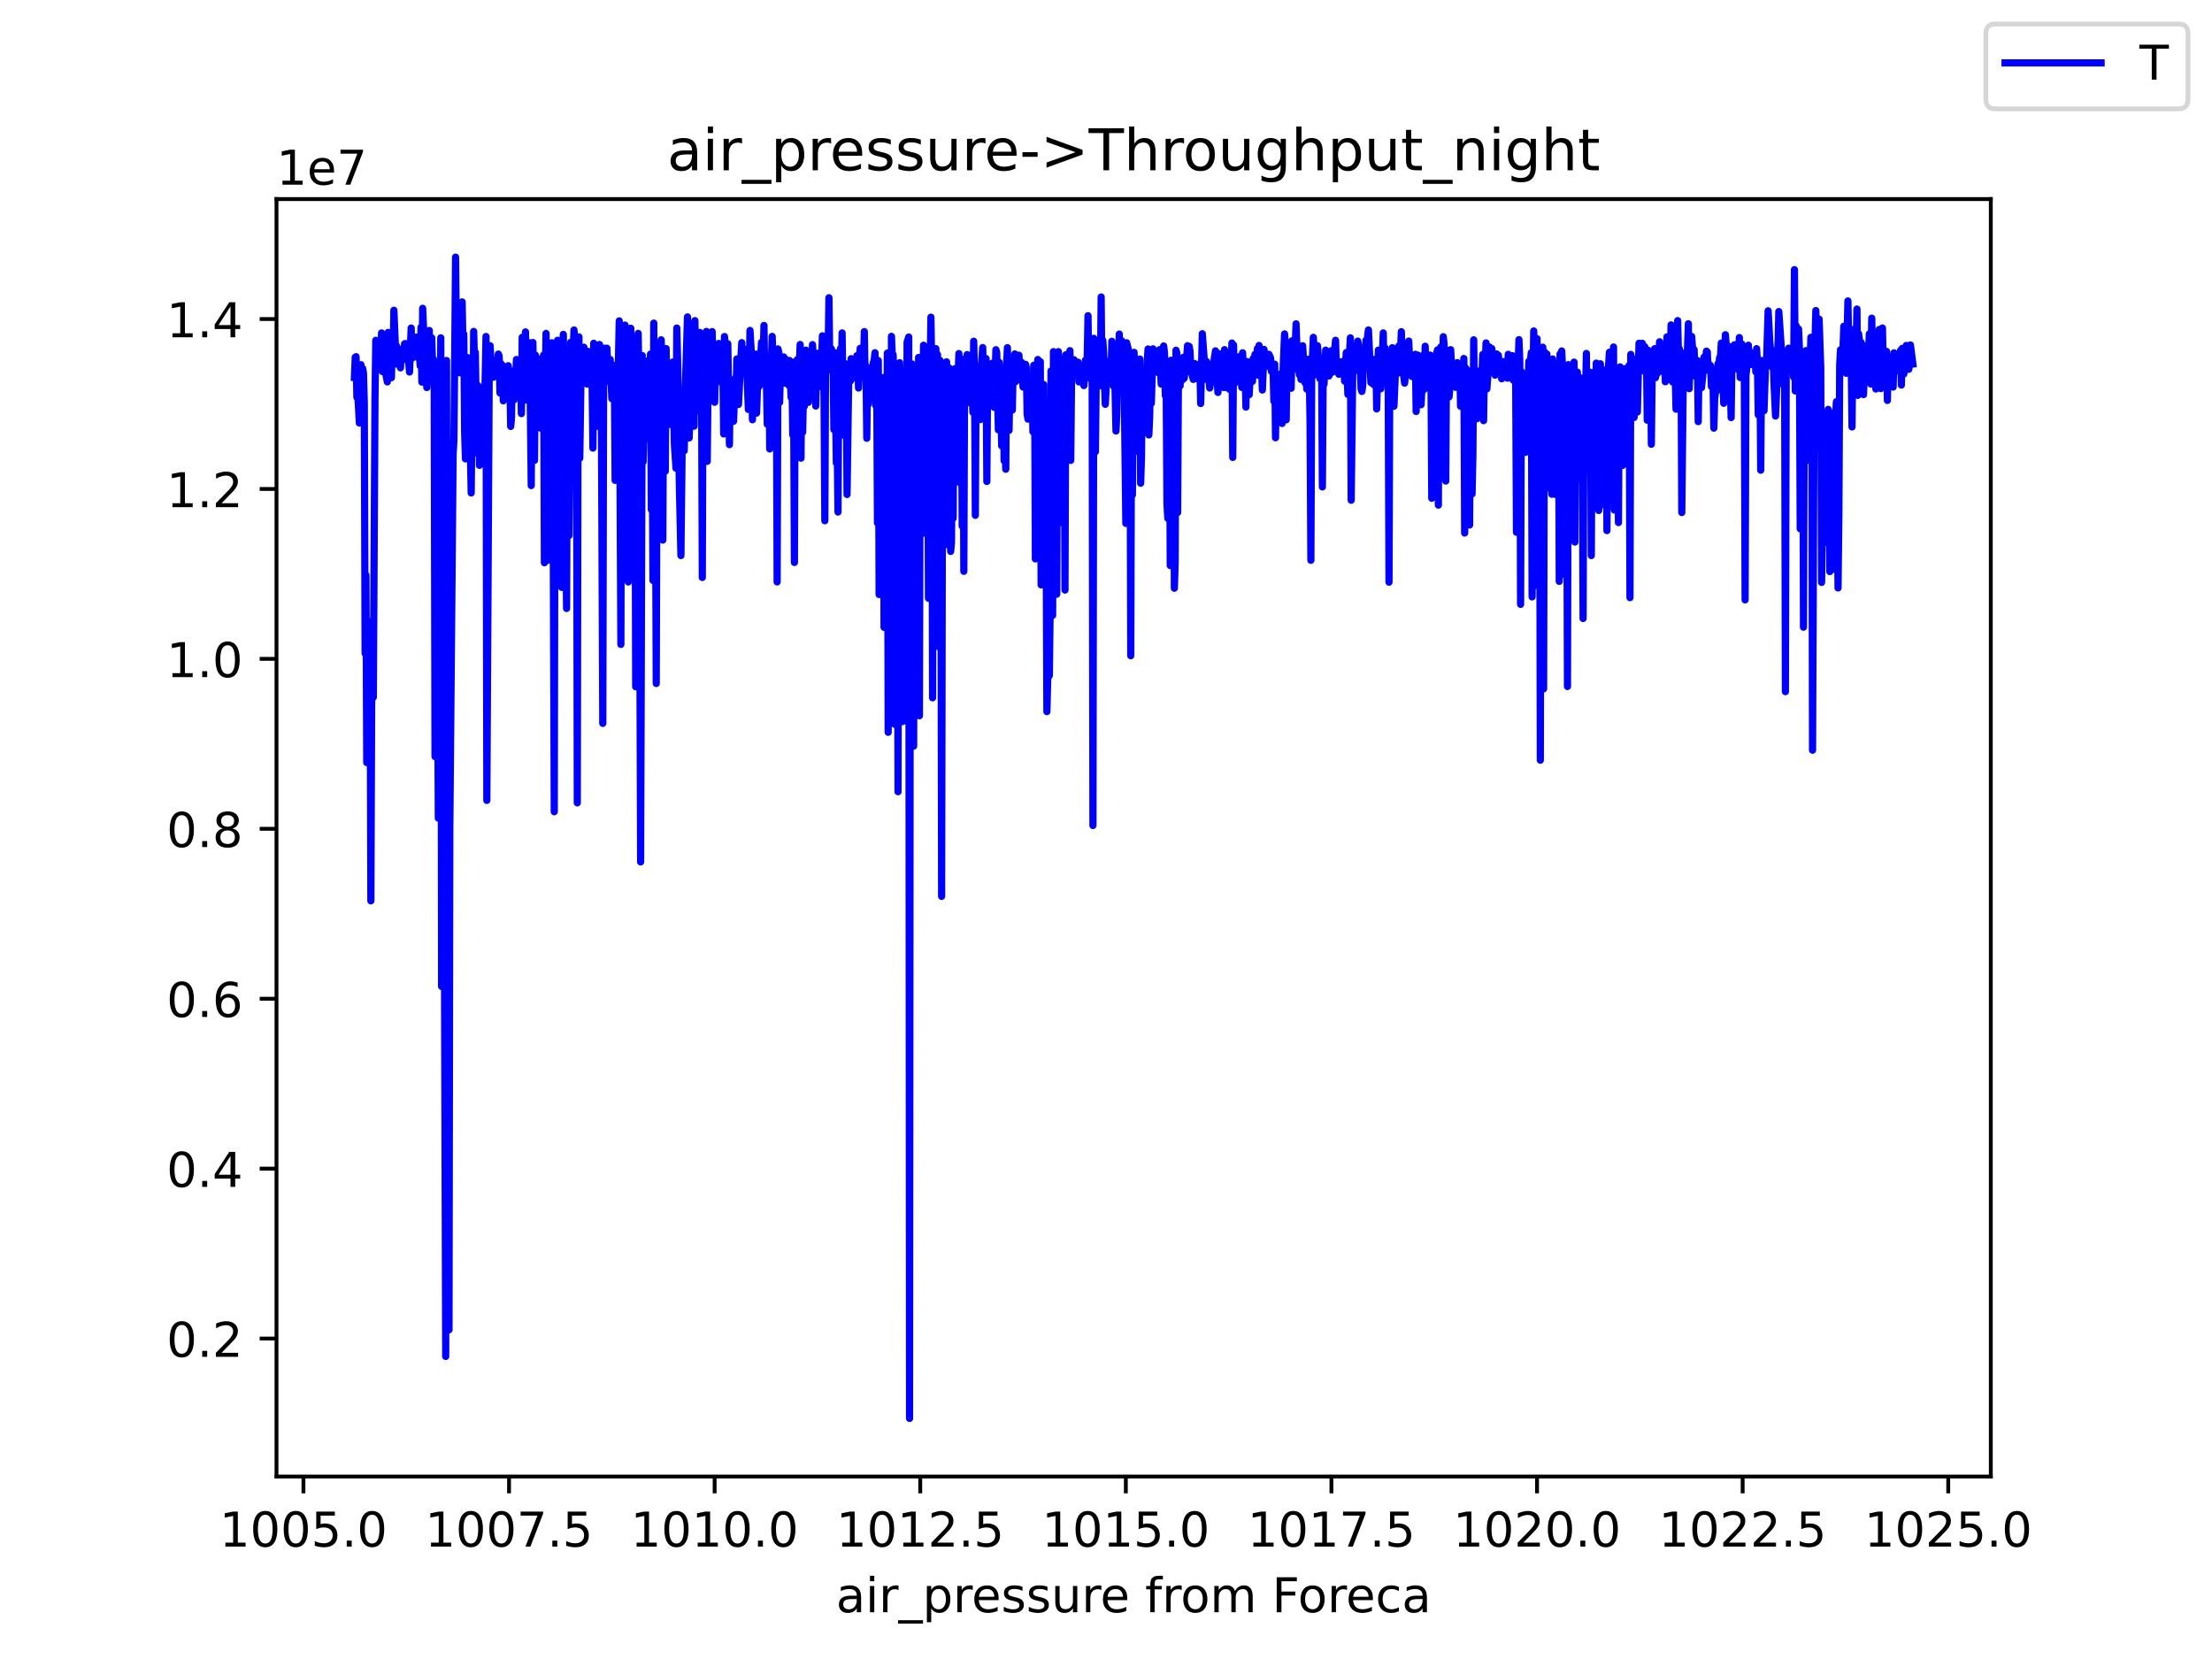 <?xml version="1.0" encoding="utf-8" standalone="no"?>
<!DOCTYPE svg PUBLIC "-//W3C//DTD SVG 1.1//EN"
  "http://www.w3.org/Graphics/SVG/1.1/DTD/svg11.dtd">
<!-- Created with matplotlib (https://matplotlib.org/) -->
<svg height="345.6pt" version="1.1" viewBox="0 0 460.8 345.6" width="460.8pt" xmlns="http://www.w3.org/2000/svg" xmlns:xlink="http://www.w3.org/1999/xlink">
 <defs>
  <style type="text/css">*{stroke-linecap:butt;stroke-linejoin:round;}</style>
 </defs>
 <g id="figure_1">
  <g id="patch_1">
   <path d="M 0 345.6 
L 460.8 345.6 
L 460.8 0 
L 0 0 
z
" style="fill:#ffffff;"/>
  </g>
  <g id="axes_1">
   <g id="patch_2">
    <path d="M 57.6 307.584 
L 414.72 307.584 
L 414.72 41.472 
L 57.6 41.472 
z
" style="fill:#ffffff;"/>
   </g>
   <g id="matplotlib.axis_1">
    <g id="xtick_1">
     <g id="line2d_1">
      <defs>
       <path d="M 0 0 
L 0 3.5 
" id="m214c1af14d" style="stroke:#000000;stroke-width:0.8;"/>
      </defs>
      <g>
       <use style="stroke:#000000;stroke-width:0.8;" x="63.211" xlink:href="#m214c1af14d" y="307.584"/>
      </g>
     </g>
     <g id="text_1">
      <!-- 1005.0 -->
      <g transform="translate(45.715 322.182)scale(0.1 -0.1)">
       <defs>
        <path d="M 12.406 8.297 
L 28.516 8.297 
L 28.516 63.922 
L 10.984 60.406 
L 10.984 69.391 
L 28.422 72.906 
L 38.281 72.906 
L 38.281 8.297 
L 54.391 8.297 
L 54.391 0 
L 12.406 0 
z
" id="DejaVuSans-49"/>
        <path d="M 31.781 66.406 
Q 24.172 66.406 20.328 58.906 
Q 16.5 51.422 16.5 36.375 
Q 16.5 21.391 20.328 13.891 
Q 24.172 6.391 31.781 6.391 
Q 39.453 6.391 43.281 13.891 
Q 47.125 21.391 47.125 36.375 
Q 47.125 51.422 43.281 58.906 
Q 39.453 66.406 31.781 66.406 
z
M 31.781 74.219 
Q 44.047 74.219 50.516 64.516 
Q 56.984 54.828 56.984 36.375 
Q 56.984 17.969 50.516 8.266 
Q 44.047 -1.422 31.781 -1.422 
Q 19.531 -1.422 13.062 8.266 
Q 6.594 17.969 6.594 36.375 
Q 6.594 54.828 13.062 64.516 
Q 19.531 74.219 31.781 74.219 
z
" id="DejaVuSans-48"/>
        <path d="M 10.797 72.906 
L 49.516 72.906 
L 49.516 64.594 
L 19.828 64.594 
L 19.828 46.734 
Q 21.969 47.469 24.109 47.828 
Q 26.266 48.188 28.422 48.188 
Q 40.625 48.188 47.75 41.5 
Q 54.891 34.812 54.891 23.391 
Q 54.891 11.625 47.562 5.094 
Q 40.234 -1.422 26.906 -1.422 
Q 22.312 -1.422 17.547 -0.641 
Q 12.797 0.141 7.719 1.703 
L 7.719 11.625 
Q 12.109 9.234 16.797 8.062 
Q 21.484 6.891 26.703 6.891 
Q 35.156 6.891 40.078 11.328 
Q 45.016 15.766 45.016 23.391 
Q 45.016 31 40.078 35.438 
Q 35.156 39.891 26.703 39.891 
Q 22.75 39.891 18.812 39.016 
Q 14.891 38.141 10.797 36.281 
z
" id="DejaVuSans-53"/>
        <path d="M 10.688 12.406 
L 21 12.406 
L 21 0 
L 10.688 0 
z
" id="DejaVuSans-46"/>
       </defs>
       <use xlink:href="#DejaVuSans-49"/>
       <use x="63.623" xlink:href="#DejaVuSans-48"/>
       <use x="127.246" xlink:href="#DejaVuSans-48"/>
       <use x="190.869" xlink:href="#DejaVuSans-53"/>
       <use x="254.492" xlink:href="#DejaVuSans-46"/>
       <use x="286.279" xlink:href="#DejaVuSans-48"/>
      </g>
     </g>
    </g>
    <g id="xtick_2">
     <g id="line2d_2">
      <g>
       <use style="stroke:#000000;stroke-width:0.8;" x="106.041" xlink:href="#m214c1af14d" y="307.584"/>
      </g>
     </g>
     <g id="text_2">
      <!-- 1007.5 -->
      <g transform="translate(88.546 322.182)scale(0.1 -0.1)">
       <defs>
        <path d="M 8.203 72.906 
L 55.078 72.906 
L 55.078 68.703 
L 28.609 0 
L 18.312 0 
L 43.219 64.594 
L 8.203 64.594 
z
" id="DejaVuSans-55"/>
       </defs>
       <use xlink:href="#DejaVuSans-49"/>
       <use x="63.623" xlink:href="#DejaVuSans-48"/>
       <use x="127.246" xlink:href="#DejaVuSans-48"/>
       <use x="190.869" xlink:href="#DejaVuSans-55"/>
       <use x="254.492" xlink:href="#DejaVuSans-46"/>
       <use x="286.279" xlink:href="#DejaVuSans-53"/>
      </g>
     </g>
    </g>
    <g id="xtick_3">
     <g id="line2d_3">
      <g>
       <use style="stroke:#000000;stroke-width:0.8;" x="148.872" xlink:href="#m214c1af14d" y="307.584"/>
      </g>
     </g>
     <g id="text_3">
      <!-- 1010.0 -->
      <g transform="translate(131.376 322.182)scale(0.1 -0.1)">
       <use xlink:href="#DejaVuSans-49"/>
       <use x="63.623" xlink:href="#DejaVuSans-48"/>
       <use x="127.246" xlink:href="#DejaVuSans-49"/>
       <use x="190.869" xlink:href="#DejaVuSans-48"/>
       <use x="254.492" xlink:href="#DejaVuSans-46"/>
       <use x="286.279" xlink:href="#DejaVuSans-48"/>
      </g>
     </g>
    </g>
    <g id="xtick_4">
     <g id="line2d_4">
      <g>
       <use style="stroke:#000000;stroke-width:0.8;" x="191.702" xlink:href="#m214c1af14d" y="307.584"/>
      </g>
     </g>
     <g id="text_4">
      <!-- 1012.5 -->
      <g transform="translate(174.207 322.182)scale(0.1 -0.1)">
       <defs>
        <path d="M 19.188 8.297 
L 53.609 8.297 
L 53.609 0 
L 7.328 0 
L 7.328 8.297 
Q 12.938 14.109 22.625 23.891 
Q 32.328 33.688 34.812 36.531 
Q 39.547 41.844 41.422 45.531 
Q 43.312 49.219 43.312 52.781 
Q 43.312 58.594 39.234 62.25 
Q 35.156 65.922 28.609 65.922 
Q 23.969 65.922 18.812 64.312 
Q 13.672 62.703 7.812 59.422 
L 7.812 69.391 
Q 13.766 71.781 18.938 73 
Q 24.125 74.219 28.422 74.219 
Q 39.75 74.219 46.484 68.547 
Q 53.219 62.891 53.219 53.422 
Q 53.219 48.922 51.531 44.891 
Q 49.859 40.875 45.406 35.406 
Q 44.188 33.984 37.641 27.219 
Q 31.109 20.453 19.188 8.297 
z
" id="DejaVuSans-50"/>
       </defs>
       <use xlink:href="#DejaVuSans-49"/>
       <use x="63.623" xlink:href="#DejaVuSans-48"/>
       <use x="127.246" xlink:href="#DejaVuSans-49"/>
       <use x="190.869" xlink:href="#DejaVuSans-50"/>
       <use x="254.492" xlink:href="#DejaVuSans-46"/>
       <use x="286.279" xlink:href="#DejaVuSans-53"/>
      </g>
     </g>
    </g>
    <g id="xtick_5">
     <g id="line2d_5">
      <g>
       <use style="stroke:#000000;stroke-width:0.8;" x="234.532" xlink:href="#m214c1af14d" y="307.584"/>
      </g>
     </g>
     <g id="text_5">
      <!-- 1015.0 -->
      <g transform="translate(217.037 322.182)scale(0.1 -0.1)">
       <use xlink:href="#DejaVuSans-49"/>
       <use x="63.623" xlink:href="#DejaVuSans-48"/>
       <use x="127.246" xlink:href="#DejaVuSans-49"/>
       <use x="190.869" xlink:href="#DejaVuSans-53"/>
       <use x="254.492" xlink:href="#DejaVuSans-46"/>
       <use x="286.279" xlink:href="#DejaVuSans-48"/>
      </g>
     </g>
    </g>
    <g id="xtick_6">
     <g id="line2d_6">
      <g>
       <use style="stroke:#000000;stroke-width:0.8;" x="277.363" xlink:href="#m214c1af14d" y="307.584"/>
      </g>
     </g>
     <g id="text_6">
      <!-- 1017.5 -->
      <g transform="translate(259.868 322.182)scale(0.1 -0.1)">
       <use xlink:href="#DejaVuSans-49"/>
       <use x="63.623" xlink:href="#DejaVuSans-48"/>
       <use x="127.246" xlink:href="#DejaVuSans-49"/>
       <use x="190.869" xlink:href="#DejaVuSans-55"/>
       <use x="254.492" xlink:href="#DejaVuSans-46"/>
       <use x="286.279" xlink:href="#DejaVuSans-53"/>
      </g>
     </g>
    </g>
    <g id="xtick_7">
     <g id="line2d_7">
      <g>
       <use style="stroke:#000000;stroke-width:0.8;" x="320.193" xlink:href="#m214c1af14d" y="307.584"/>
      </g>
     </g>
     <g id="text_7">
      <!-- 1020.0 -->
      <g transform="translate(302.698 322.182)scale(0.1 -0.1)">
       <use xlink:href="#DejaVuSans-49"/>
       <use x="63.623" xlink:href="#DejaVuSans-48"/>
       <use x="127.246" xlink:href="#DejaVuSans-50"/>
       <use x="190.869" xlink:href="#DejaVuSans-48"/>
       <use x="254.492" xlink:href="#DejaVuSans-46"/>
       <use x="286.279" xlink:href="#DejaVuSans-48"/>
      </g>
     </g>
    </g>
    <g id="xtick_8">
     <g id="line2d_8">
      <g>
       <use style="stroke:#000000;stroke-width:0.8;" x="363.024" xlink:href="#m214c1af14d" y="307.584"/>
      </g>
     </g>
     <g id="text_8">
      <!-- 1022.5 -->
      <g transform="translate(345.528 322.182)scale(0.1 -0.1)">
       <use xlink:href="#DejaVuSans-49"/>
       <use x="63.623" xlink:href="#DejaVuSans-48"/>
       <use x="127.246" xlink:href="#DejaVuSans-50"/>
       <use x="190.869" xlink:href="#DejaVuSans-50"/>
       <use x="254.492" xlink:href="#DejaVuSans-46"/>
       <use x="286.279" xlink:href="#DejaVuSans-53"/>
      </g>
     </g>
    </g>
    <g id="xtick_9">
     <g id="line2d_9">
      <g>
       <use style="stroke:#000000;stroke-width:0.8;" x="405.854" xlink:href="#m214c1af14d" y="307.584"/>
      </g>
     </g>
     <g id="text_9">
      <!-- 1025.0 -->
      <g transform="translate(388.359 322.182)scale(0.1 -0.1)">
       <use xlink:href="#DejaVuSans-49"/>
       <use x="63.623" xlink:href="#DejaVuSans-48"/>
       <use x="127.246" xlink:href="#DejaVuSans-50"/>
       <use x="190.869" xlink:href="#DejaVuSans-53"/>
       <use x="254.492" xlink:href="#DejaVuSans-46"/>
       <use x="286.279" xlink:href="#DejaVuSans-48"/>
      </g>
     </g>
    </g>
    <g id="text_10">
     <!-- air_pressure from Foreca -->
     <g transform="translate(174.162 335.861)scale(0.1 -0.1)">
      <defs>
       <path d="M 34.281 27.484 
Q 23.391 27.484 19.188 25 
Q 14.984 22.516 14.984 16.5 
Q 14.984 11.719 18.141 8.906 
Q 21.297 6.109 26.703 6.109 
Q 34.188 6.109 38.703 11.406 
Q 43.219 16.703 43.219 25.484 
L 43.219 27.484 
z
M 52.203 31.203 
L 52.203 0 
L 43.219 0 
L 43.219 8.297 
Q 40.141 3.328 35.547 0.953 
Q 30.953 -1.422 24.312 -1.422 
Q 15.922 -1.422 10.953 3.297 
Q 6 8.016 6 15.922 
Q 6 25.141 12.172 29.828 
Q 18.359 34.516 30.609 34.516 
L 43.219 34.516 
L 43.219 35.406 
Q 43.219 41.609 39.141 45 
Q 35.062 48.391 27.688 48.391 
Q 23 48.391 18.547 47.266 
Q 14.109 46.141 10.016 43.891 
L 10.016 52.203 
Q 14.938 54.109 19.578 55.047 
Q 24.219 56 28.609 56 
Q 40.484 56 46.344 49.844 
Q 52.203 43.703 52.203 31.203 
z
" id="DejaVuSans-97"/>
       <path d="M 9.422 54.688 
L 18.406 54.688 
L 18.406 0 
L 9.422 0 
z
M 9.422 75.984 
L 18.406 75.984 
L 18.406 64.594 
L 9.422 64.594 
z
" id="DejaVuSans-105"/>
       <path d="M 41.109 46.297 
Q 39.594 47.172 37.812 47.578 
Q 36.031 48 33.891 48 
Q 26.266 48 22.188 43.047 
Q 18.109 38.094 18.109 28.812 
L 18.109 0 
L 9.078 0 
L 9.078 54.688 
L 18.109 54.688 
L 18.109 46.188 
Q 20.953 51.172 25.484 53.578 
Q 30.031 56 36.531 56 
Q 37.453 56 38.578 55.875 
Q 39.703 55.766 41.062 55.516 
z
" id="DejaVuSans-114"/>
       <path d="M 50.984 -16.609 
L 50.984 -23.578 
L -0.984 -23.578 
L -0.984 -16.609 
z
" id="DejaVuSans-95"/>
       <path d="M 18.109 8.203 
L 18.109 -20.797 
L 9.078 -20.797 
L 9.078 54.688 
L 18.109 54.688 
L 18.109 46.391 
Q 20.953 51.266 25.266 53.625 
Q 29.594 56 35.594 56 
Q 45.562 56 51.781 48.094 
Q 58.016 40.188 58.016 27.297 
Q 58.016 14.406 51.781 6.484 
Q 45.562 -1.422 35.594 -1.422 
Q 29.594 -1.422 25.266 0.953 
Q 20.953 3.328 18.109 8.203 
z
M 48.688 27.297 
Q 48.688 37.203 44.609 42.844 
Q 40.531 48.484 33.406 48.484 
Q 26.266 48.484 22.188 42.844 
Q 18.109 37.203 18.109 27.297 
Q 18.109 17.391 22.188 11.75 
Q 26.266 6.109 33.406 6.109 
Q 40.531 6.109 44.609 11.75 
Q 48.688 17.391 48.688 27.297 
z
" id="DejaVuSans-112"/>
       <path d="M 56.203 29.594 
L 56.203 25.203 
L 14.891 25.203 
Q 15.484 15.922 20.484 11.062 
Q 25.484 6.203 34.422 6.203 
Q 39.594 6.203 44.453 7.469 
Q 49.312 8.734 54.109 11.281 
L 54.109 2.781 
Q 49.266 0.734 44.188 -0.344 
Q 39.109 -1.422 33.891 -1.422 
Q 20.797 -1.422 13.156 6.188 
Q 5.516 13.812 5.516 26.812 
Q 5.516 40.234 12.766 48.109 
Q 20.016 56 32.328 56 
Q 43.359 56 49.781 48.891 
Q 56.203 41.797 56.203 29.594 
z
M 47.219 32.234 
Q 47.125 39.594 43.094 43.984 
Q 39.062 48.391 32.422 48.391 
Q 24.906 48.391 20.391 44.141 
Q 15.875 39.891 15.188 32.172 
z
" id="DejaVuSans-101"/>
       <path d="M 44.281 53.078 
L 44.281 44.578 
Q 40.484 46.531 36.375 47.5 
Q 32.281 48.484 27.875 48.484 
Q 21.188 48.484 17.844 46.438 
Q 14.5 44.391 14.5 40.281 
Q 14.5 37.156 16.891 35.375 
Q 19.281 33.594 26.516 31.984 
L 29.594 31.297 
Q 39.156 29.25 43.188 25.516 
Q 47.219 21.781 47.219 15.094 
Q 47.219 7.469 41.188 3.016 
Q 35.156 -1.422 24.609 -1.422 
Q 20.219 -1.422 15.453 -0.562 
Q 10.688 0.297 5.422 2 
L 5.422 11.281 
Q 10.406 8.688 15.234 7.391 
Q 20.062 6.109 24.812 6.109 
Q 31.156 6.109 34.562 8.281 
Q 37.984 10.453 37.984 14.406 
Q 37.984 18.062 35.516 20.016 
Q 33.062 21.969 24.703 23.781 
L 21.578 24.516 
Q 13.234 26.266 9.516 29.906 
Q 5.812 33.547 5.812 39.891 
Q 5.812 47.609 11.281 51.797 
Q 16.75 56 26.812 56 
Q 31.781 56 36.172 55.266 
Q 40.578 54.547 44.281 53.078 
z
" id="DejaVuSans-115"/>
       <path d="M 8.5 21.578 
L 8.5 54.688 
L 17.484 54.688 
L 17.484 21.922 
Q 17.484 14.156 20.5 10.266 
Q 23.531 6.391 29.594 6.391 
Q 36.859 6.391 41.078 11.031 
Q 45.312 15.672 45.312 23.688 
L 45.312 54.688 
L 54.297 54.688 
L 54.297 0 
L 45.312 0 
L 45.312 8.406 
Q 42.047 3.422 37.719 1 
Q 33.406 -1.422 27.688 -1.422 
Q 18.266 -1.422 13.375 4.438 
Q 8.5 10.297 8.5 21.578 
z
M 31.109 56 
z
" id="DejaVuSans-117"/>
       <path id="DejaVuSans-32"/>
       <path d="M 37.109 75.984 
L 37.109 68.5 
L 28.516 68.5 
Q 23.688 68.5 21.797 66.547 
Q 19.922 64.594 19.922 59.516 
L 19.922 54.688 
L 34.719 54.688 
L 34.719 47.703 
L 19.922 47.703 
L 19.922 0 
L 10.891 0 
L 10.891 47.703 
L 2.297 47.703 
L 2.297 54.688 
L 10.891 54.688 
L 10.891 58.5 
Q 10.891 67.625 15.141 71.797 
Q 19.391 75.984 28.609 75.984 
z
" id="DejaVuSans-102"/>
       <path d="M 30.609 48.391 
Q 23.391 48.391 19.188 42.75 
Q 14.984 37.109 14.984 27.297 
Q 14.984 17.484 19.156 11.844 
Q 23.344 6.203 30.609 6.203 
Q 37.797 6.203 41.984 11.859 
Q 46.188 17.531 46.188 27.297 
Q 46.188 37.016 41.984 42.703 
Q 37.797 48.391 30.609 48.391 
z
M 30.609 56 
Q 42.328 56 49.016 48.375 
Q 55.719 40.766 55.719 27.297 
Q 55.719 13.875 49.016 6.219 
Q 42.328 -1.422 30.609 -1.422 
Q 18.844 -1.422 12.172 6.219 
Q 5.516 13.875 5.516 27.297 
Q 5.516 40.766 12.172 48.375 
Q 18.844 56 30.609 56 
z
" id="DejaVuSans-111"/>
       <path d="M 52 44.188 
Q 55.375 50.25 60.062 53.125 
Q 64.75 56 71.094 56 
Q 79.641 56 84.281 50.016 
Q 88.922 44.047 88.922 33.016 
L 88.922 0 
L 79.891 0 
L 79.891 32.719 
Q 79.891 40.578 77.094 44.375 
Q 74.312 48.188 68.609 48.188 
Q 61.625 48.188 57.562 43.547 
Q 53.516 38.922 53.516 30.906 
L 53.516 0 
L 44.484 0 
L 44.484 32.719 
Q 44.484 40.625 41.703 44.406 
Q 38.922 48.188 33.109 48.188 
Q 26.219 48.188 22.156 43.531 
Q 18.109 38.875 18.109 30.906 
L 18.109 0 
L 9.078 0 
L 9.078 54.688 
L 18.109 54.688 
L 18.109 46.188 
Q 21.188 51.219 25.484 53.609 
Q 29.781 56 35.688 56 
Q 41.656 56 45.828 52.969 
Q 50 49.953 52 44.188 
z
" id="DejaVuSans-109"/>
       <path d="M 9.812 72.906 
L 51.703 72.906 
L 51.703 64.594 
L 19.672 64.594 
L 19.672 43.109 
L 48.578 43.109 
L 48.578 34.812 
L 19.672 34.812 
L 19.672 0 
L 9.812 0 
z
" id="DejaVuSans-70"/>
       <path d="M 48.781 52.594 
L 48.781 44.188 
Q 44.969 46.297 41.141 47.344 
Q 37.312 48.391 33.406 48.391 
Q 24.656 48.391 19.812 42.844 
Q 14.984 37.312 14.984 27.297 
Q 14.984 17.281 19.812 11.734 
Q 24.656 6.203 33.406 6.203 
Q 37.312 6.203 41.141 7.25 
Q 44.969 8.297 48.781 10.406 
L 48.781 2.094 
Q 45.016 0.344 40.984 -0.531 
Q 36.969 -1.422 32.422 -1.422 
Q 20.062 -1.422 12.781 6.344 
Q 5.516 14.109 5.516 27.297 
Q 5.516 40.672 12.859 48.328 
Q 20.219 56 33.016 56 
Q 37.156 56 41.109 55.141 
Q 45.062 54.297 48.781 52.594 
z
" id="DejaVuSans-99"/>
      </defs>
      <use xlink:href="#DejaVuSans-97"/>
      <use x="61.279" xlink:href="#DejaVuSans-105"/>
      <use x="89.062" xlink:href="#DejaVuSans-114"/>
      <use x="130.176" xlink:href="#DejaVuSans-95"/>
      <use x="180.176" xlink:href="#DejaVuSans-112"/>
      <use x="243.652" xlink:href="#DejaVuSans-114"/>
      <use x="282.516" xlink:href="#DejaVuSans-101"/>
      <use x="344.039" xlink:href="#DejaVuSans-115"/>
      <use x="396.139" xlink:href="#DejaVuSans-115"/>
      <use x="448.238" xlink:href="#DejaVuSans-117"/>
      <use x="511.617" xlink:href="#DejaVuSans-114"/>
      <use x="550.48" xlink:href="#DejaVuSans-101"/>
      <use x="612.004" xlink:href="#DejaVuSans-32"/>
      <use x="643.791" xlink:href="#DejaVuSans-102"/>
      <use x="678.996" xlink:href="#DejaVuSans-114"/>
      <use x="717.859" xlink:href="#DejaVuSans-111"/>
      <use x="779.041" xlink:href="#DejaVuSans-109"/>
      <use x="876.453" xlink:href="#DejaVuSans-32"/>
      <use x="908.24" xlink:href="#DejaVuSans-70"/>
      <use x="962.135" xlink:href="#DejaVuSans-111"/>
      <use x="1023.316" xlink:href="#DejaVuSans-114"/>
      <use x="1062.18" xlink:href="#DejaVuSans-101"/>
      <use x="1123.703" xlink:href="#DejaVuSans-99"/>
      <use x="1178.684" xlink:href="#DejaVuSans-97"/>
     </g>
    </g>
   </g>
   <g id="matplotlib.axis_2">
    <g id="ytick_1">
     <g id="line2d_10">
      <defs>
       <path d="M 0 0 
L -3.5 0 
" id="m2ce7a3fc9a" style="stroke:#000000;stroke-width:0.8;"/>
      </defs>
      <g>
       <use style="stroke:#000000;stroke-width:0.8;" x="57.6" xlink:href="#m2ce7a3fc9a" y="278.849"/>
      </g>
     </g>
     <g id="text_11">
      <!-- 0.2 -->
      <g transform="translate(34.697 282.648)scale(0.1 -0.1)">
       <use xlink:href="#DejaVuSans-48"/>
       <use x="63.623" xlink:href="#DejaVuSans-46"/>
       <use x="95.41" xlink:href="#DejaVuSans-50"/>
      </g>
     </g>
    </g>
    <g id="ytick_2">
     <g id="line2d_11">
      <g>
       <use style="stroke:#000000;stroke-width:0.8;" x="57.6" xlink:href="#m2ce7a3fc9a" y="243.451"/>
      </g>
     </g>
     <g id="text_12">
      <!-- 0.4 -->
      <g transform="translate(34.697 247.25)scale(0.1 -0.1)">
       <defs>
        <path d="M 37.797 64.312 
L 12.891 25.391 
L 37.797 25.391 
z
M 35.203 72.906 
L 47.609 72.906 
L 47.609 25.391 
L 58.016 25.391 
L 58.016 17.188 
L 47.609 17.188 
L 47.609 0 
L 37.797 0 
L 37.797 17.188 
L 4.891 17.188 
L 4.891 26.703 
z
" id="DejaVuSans-52"/>
       </defs>
       <use xlink:href="#DejaVuSans-48"/>
       <use x="63.623" xlink:href="#DejaVuSans-46"/>
       <use x="95.41" xlink:href="#DejaVuSans-52"/>
      </g>
     </g>
    </g>
    <g id="ytick_3">
     <g id="line2d_12">
      <g>
       <use style="stroke:#000000;stroke-width:0.8;" x="57.6" xlink:href="#m2ce7a3fc9a" y="208.053"/>
      </g>
     </g>
     <g id="text_13">
      <!-- 0.6 -->
      <g transform="translate(34.697 211.852)scale(0.1 -0.1)">
       <defs>
        <path d="M 33.016 40.375 
Q 26.375 40.375 22.484 35.828 
Q 18.609 31.297 18.609 23.391 
Q 18.609 15.531 22.484 10.953 
Q 26.375 6.391 33.016 6.391 
Q 39.656 6.391 43.531 10.953 
Q 47.406 15.531 47.406 23.391 
Q 47.406 31.297 43.531 35.828 
Q 39.656 40.375 33.016 40.375 
z
M 52.594 71.297 
L 52.594 62.312 
Q 48.875 64.062 45.094 64.984 
Q 41.312 65.922 37.594 65.922 
Q 27.828 65.922 22.672 59.328 
Q 17.531 52.734 16.797 39.406 
Q 19.672 43.656 24.016 45.922 
Q 28.375 48.188 33.594 48.188 
Q 44.578 48.188 50.953 41.516 
Q 57.328 34.859 57.328 23.391 
Q 57.328 12.156 50.688 5.359 
Q 44.047 -1.422 33.016 -1.422 
Q 20.359 -1.422 13.672 8.266 
Q 6.984 17.969 6.984 36.375 
Q 6.984 53.656 15.188 63.938 
Q 23.391 74.219 37.203 74.219 
Q 40.922 74.219 44.703 73.484 
Q 48.484 72.75 52.594 71.297 
z
" id="DejaVuSans-54"/>
       </defs>
       <use xlink:href="#DejaVuSans-48"/>
       <use x="63.623" xlink:href="#DejaVuSans-46"/>
       <use x="95.41" xlink:href="#DejaVuSans-54"/>
      </g>
     </g>
    </g>
    <g id="ytick_4">
     <g id="line2d_13">
      <g>
       <use style="stroke:#000000;stroke-width:0.8;" x="57.6" xlink:href="#m2ce7a3fc9a" y="172.655"/>
      </g>
     </g>
     <g id="text_14">
      <!-- 0.8 -->
      <g transform="translate(34.697 176.454)scale(0.1 -0.1)">
       <defs>
        <path d="M 31.781 34.625 
Q 24.75 34.625 20.719 30.859 
Q 16.703 27.094 16.703 20.516 
Q 16.703 13.922 20.719 10.156 
Q 24.75 6.391 31.781 6.391 
Q 38.812 6.391 42.859 10.172 
Q 46.922 13.969 46.922 20.516 
Q 46.922 27.094 42.891 30.859 
Q 38.875 34.625 31.781 34.625 
z
M 21.922 38.812 
Q 15.578 40.375 12.031 44.719 
Q 8.5 49.078 8.5 55.328 
Q 8.5 64.062 14.719 69.141 
Q 20.953 74.219 31.781 74.219 
Q 42.672 74.219 48.875 69.141 
Q 55.078 64.062 55.078 55.328 
Q 55.078 49.078 51.531 44.719 
Q 48 40.375 41.703 38.812 
Q 48.828 37.156 52.797 32.312 
Q 56.781 27.484 56.781 20.516 
Q 56.781 9.906 50.312 4.234 
Q 43.844 -1.422 31.781 -1.422 
Q 19.734 -1.422 13.25 4.234 
Q 6.781 9.906 6.781 20.516 
Q 6.781 27.484 10.781 32.312 
Q 14.797 37.156 21.922 38.812 
z
M 18.312 54.391 
Q 18.312 48.734 21.844 45.562 
Q 25.391 42.391 31.781 42.391 
Q 38.141 42.391 41.719 45.562 
Q 45.312 48.734 45.312 54.391 
Q 45.312 60.062 41.719 63.234 
Q 38.141 66.406 31.781 66.406 
Q 25.391 66.406 21.844 63.234 
Q 18.312 60.062 18.312 54.391 
z
" id="DejaVuSans-56"/>
       </defs>
       <use xlink:href="#DejaVuSans-48"/>
       <use x="63.623" xlink:href="#DejaVuSans-46"/>
       <use x="95.41" xlink:href="#DejaVuSans-56"/>
      </g>
     </g>
    </g>
    <g id="ytick_5">
     <g id="line2d_14">
      <g>
       <use style="stroke:#000000;stroke-width:0.8;" x="57.6" xlink:href="#m2ce7a3fc9a" y="137.256"/>
      </g>
     </g>
     <g id="text_15">
      <!-- 1.0 -->
      <g transform="translate(34.697 141.056)scale(0.1 -0.1)">
       <use xlink:href="#DejaVuSans-49"/>
       <use x="63.623" xlink:href="#DejaVuSans-46"/>
       <use x="95.41" xlink:href="#DejaVuSans-48"/>
      </g>
     </g>
    </g>
    <g id="ytick_6">
     <g id="line2d_15">
      <g>
       <use style="stroke:#000000;stroke-width:0.8;" x="57.6" xlink:href="#m2ce7a3fc9a" y="101.858"/>
      </g>
     </g>
     <g id="text_16">
      <!-- 1.2 -->
      <g transform="translate(34.697 105.658)scale(0.1 -0.1)">
       <use xlink:href="#DejaVuSans-49"/>
       <use x="63.623" xlink:href="#DejaVuSans-46"/>
       <use x="95.41" xlink:href="#DejaVuSans-50"/>
      </g>
     </g>
    </g>
    <g id="ytick_7">
     <g id="line2d_16">
      <g>
       <use style="stroke:#000000;stroke-width:0.8;" x="57.6" xlink:href="#m2ce7a3fc9a" y="66.46"/>
      </g>
     </g>
     <g id="text_17">
      <!-- 1.4 -->
      <g transform="translate(34.697 70.259)scale(0.1 -0.1)">
       <use xlink:href="#DejaVuSans-49"/>
       <use x="63.623" xlink:href="#DejaVuSans-46"/>
       <use x="95.41" xlink:href="#DejaVuSans-52"/>
      </g>
     </g>
    </g>
    <g id="text_18">
     <!-- 1e7 -->
     <g transform="translate(57.6 38.472)scale(0.1 -0.1)">
      <use xlink:href="#DejaVuSans-49"/>
      <use x="63.623" xlink:href="#DejaVuSans-101"/>
      <use x="125.146" xlink:href="#DejaVuSans-55"/>
     </g>
    </g>
   </g>
   <g id="line2d_17">
    <path clip-path="url(#p42cd19daf0)" d="M 73.833 78.632 
L 74.004 74.418 
L 74.175 74.298 
L 74.347 82.782 
L 74.518 81.819 
L 74.861 88.125 
L 75.203 75.976 
L 75.375 78.285 
L 75.546 76.752 
L 75.717 77.681 
L 75.889 83.974 
L 76.06 136.115 
L 76.231 119.811 
L 76.403 158.858 
L 76.574 148.626 
L 76.745 148.866 
L 76.917 147.91 
L 77.088 129.501 
L 77.259 187.659 
L 77.43 144.766 
L 77.602 139.677 
L 77.773 145.263 
L 78.116 82.954 
L 78.287 70.892 
L 78.63 76.43 
L 78.972 71.711 
L 79.144 76.431 
L 79.315 75.3 
L 79.486 69.358 
L 79.658 77.397 
L 79.829 71.52 
L 80 73.965 
L 80.172 72.974 
L 80.343 77.76 
L 80.686 79.557 
L 80.857 69.248 
L 81.2 71.299 
L 81.371 71.298 
L 81.542 78.684 
L 81.714 71.609 
L 81.885 74.784 
L 82.056 64.636 
L 82.399 72.84 
L 82.57 72.016 
L 82.741 75.865 
L 83.084 74.686 
L 83.255 72.735 
L 83.427 76.633 
L 83.598 73.609 
L 83.941 74.992 
L 84.112 74.579 
L 84.283 71.615 
L 84.455 71.559 
L 84.797 73.245 
L 84.969 73.301 
L 85.311 77.506 
L 85.654 68.332 
L 85.825 74.634 
L 86.339 71.504 
L 86.682 70.226 
L 87.024 74.483 
L 87.196 71.608 
L 87.538 76.225 
L 87.71 68.171 
L 87.881 79.601 
L 88.052 64.229 
L 88.395 72.33 
L 88.566 73.353 
L 88.909 80.731 
L 89.423 68.84 
L 89.594 78.17 
L 89.766 77.968 
L 89.937 70.376 
L 90.108 75.813 
L 90.28 74.788 
L 90.451 78.478 
L 90.622 157.615 
L 90.965 97.679 
L 91.308 170.426 
L 91.822 70.375 
L 91.993 205.484 
L 92.335 83.499 
L 92.507 172.736 
L 92.849 282.572 
L 93.021 75.096 
L 93.192 175.911 
L 93.535 277.036 
L 93.706 172.427 
L 94.391 94.62 
L 94.563 91.698 
L 94.905 53.568 
L 95.077 70.838 
L 95.762 77.655 
L 96.105 74.378 
L 96.276 62.897 
L 96.447 72.738 
L 96.619 69.618 
L 96.79 90.083 
L 96.961 95.596 
L 97.132 76.198 
L 97.304 88.605 
L 97.475 74.51 
L 97.646 90.524 
L 97.818 85.926 
L 98.16 102.696 
L 98.332 85.716 
L 98.503 91.343 
L 98.674 69.043 
L 98.846 75.094 
L 99.017 73.42 
L 99.36 94.407 
L 99.531 80.291 
L 99.702 80.737 
L 99.874 96.93 
L 100.388 81.656 
L 100.73 95.801 
L 101.244 70.098 
L 101.416 166.737 
L 101.929 74.223 
L 102.101 72.017 
L 102.443 78.067 
L 102.786 78.58 
L 102.957 78.167 
L 103.129 77.448 
L 103.471 74.988 
L 103.643 75.912 
L 103.814 73.76 
L 103.985 74.171 
L 104.157 81.868 
L 104.328 75.706 
L 104.499 79.706 
L 104.671 76.122 
L 104.842 83.499 
L 105.013 77.198 
L 105.185 78.988 
L 105.527 76.381 
L 105.699 79.708 
L 105.87 76.185 
L 106.213 78.995 
L 106.384 88.831 
L 106.555 87.089 
L 106.726 77.352 
L 107.069 83.296 
L 107.24 77.45 
L 107.412 79.09 
L 107.583 74.888 
L 107.754 79.5 
L 108.097 75.399 
L 108.44 78.688 
L 108.611 86.164 
L 108.782 70.275 
L 108.954 76.74 
L 109.296 83.37 
L 109.468 69.144 
L 109.639 80.732 
L 109.81 79.498 
L 109.982 73.607 
L 110.153 79.089 
L 110.324 71.403 
L 110.667 101.157 
L 110.838 74.887 
L 111.01 71.351 
L 111.352 95.905 
L 111.523 73.966 
L 112.037 79.353 
L 112.38 78.682 
L 112.551 74.786 
L 112.723 89.243 
L 113.237 73.966 
L 113.408 117.23 
L 113.579 80.016 
L 113.751 69.456 
L 114.093 116.718 
L 114.265 77.451 
L 114.436 73.863 
L 114.779 101.858 
L 114.95 71.402 
L 115.121 77.454 
L 115.464 169.095 
L 115.635 78.483 
L 115.807 72.842 
L 115.978 113.432 
L 116.149 70.889 
L 116.32 72.021 
L 116.492 96.835 
L 116.663 72.425 
L 116.834 70.893 
L 117.006 122.356 
L 117.348 69.659 
L 118.034 126.756 
L 118.205 76.53 
L 118.376 81.862 
L 118.548 111.54 
L 118.89 71.304 
L 119.233 75.304 
L 119.404 73.358 
L 119.576 68.74 
L 119.918 73.657 
L 120.09 74.071 
L 120.261 167.251 
L 120.432 74.789 
L 120.604 70.175 
L 120.775 95.447 
L 121.118 73.04 
L 121.289 77.757 
L 121.631 72.328 
L 121.803 75.501 
L 122.317 80.015 
L 122.488 73.196 
L 122.831 79.51 
L 123.173 73.661 
L 123.345 79.709 
L 123.516 93.347 
L 123.687 71.508 
L 124.03 88.931 
L 124.373 73.144 
L 124.715 75.2 
L 124.887 71.761 
L 125.229 74.788 
L 125.572 150.694 
L 125.743 78.375 
L 125.915 72.53 
L 126.257 79.503 
L 126.428 72.535 
L 126.771 79.504 
L 127.114 74.888 
L 127.456 83.041 
L 127.628 77.253 
L 127.97 76.116 
L 128.142 100.061 
L 128.313 90.78 
L 128.656 83.552 
L 128.998 66.843 
L 129.341 134.244 
L 129.512 72.736 
L 129.855 87.808 
L 130.198 67.72 
L 130.369 98.681 
L 130.54 79.401 
L 130.712 80.376 
L 130.883 121.234 
L 131.054 73.66 
L 131.397 68.378 
L 131.568 100.621 
L 131.739 75.808 
L 131.911 92.886 
L 132.253 76.224 
L 132.425 143.058 
L 132.596 72.941 
L 132.939 69.454 
L 133.11 79.506 
L 133.453 179.556 
L 133.795 74.071 
L 133.967 96.213 
L 134.481 75.194 
L 134.823 80.477 
L 135.166 91.451 
L 135.509 73.76 
L 135.68 106.161 
L 135.851 88.32 
L 136.022 120.917 
L 136.194 67.312 
L 136.365 92.621 
L 136.536 98.578 
L 136.708 142.384 
L 136.879 89.142 
L 137.222 85.793 
L 137.736 70.791 
L 137.907 77.503 
L 138.078 112.514 
L 138.25 73.351 
L 138.421 72.839 
L 138.592 98.16 
L 138.764 72.619 
L 138.935 82.402 
L 139.106 77.632 
L 139.278 85.286 
L 139.449 84.406 
L 139.62 80.268 
L 139.792 79.457 
L 139.963 88.567 
L 140.134 75.423 
L 140.477 92.372 
L 140.819 97.543 
L 140.991 68.332 
L 141.333 82.273 
L 141.505 100.446 
L 141.847 115.736 
L 142.19 85.448 
L 142.533 93.905 
L 142.875 77.145 
L 143.218 66.014 
L 143.389 71.615 
L 143.561 91.238 
L 143.903 81.559 
L 144.075 67.66 
L 144.246 81.963 
L 144.589 88.78 
L 144.76 66.795 
L 144.931 79.572 
L 145.274 79.509 
L 145.445 78.994 
L 145.617 85.652 
L 145.788 69.251 
L 145.959 84.7 
L 146.13 74.584 
L 146.302 120.302 
L 146.473 70.069 
L 146.816 80.461 
L 147.158 69.045 
L 147.33 96.105 
L 147.501 79.196 
L 147.844 74.378 
L 148.186 80.731 
L 148.358 69.079 
L 148.529 76.565 
L 148.7 76.872 
L 148.872 83.807 
L 149.043 77.169 
L 149.214 76.374 
L 149.386 78.453 
L 149.557 78.111 
L 149.728 71.549 
L 150.071 78.321 
L 150.242 73.096 
L 150.414 79.811 
L 150.585 76.273 
L 150.756 90.404 
L 150.927 70.107 
L 151.099 72.295 
L 151.27 86.422 
L 151.441 72.865 
L 151.613 71.611 
L 151.955 92.628 
L 152.127 79.197 
L 152.298 81.557 
L 152.469 81.602 
L 152.641 80.014 
L 152.812 87.764 
L 153.155 78.788 
L 153.326 82.8 
L 153.497 74.787 
L 153.84 84.258 
L 154.183 77.37 
L 154.525 71.382 
L 154.697 76.67 
L 154.868 77.649 
L 155.039 72.735 
L 155.382 76.302 
L 155.553 76.12 
L 155.896 85.296 
L 156.238 68.839 
L 156.581 74.724 
L 156.752 87.445 
L 156.924 78.746 
L 157.095 78.102 
L 157.266 81.741 
L 157.438 73.762 
L 157.609 86.06 
L 157.952 76.456 
L 158.123 80.515 
L 158.637 71.324 
L 158.808 74.918 
L 158.98 75.199 
L 159.151 67.797 
L 159.322 80.058 
L 159.494 75.746 
L 159.665 80.281 
L 159.836 88.381 
L 160.008 78.604 
L 160.179 77.147 
L 160.35 93.525 
L 160.521 80.58 
L 160.864 70.077 
L 161.378 85.687 
L 161.721 73.179 
L 161.892 121.224 
L 162.063 72.685 
L 162.235 73.386 
L 162.406 83.826 
L 162.577 77.561 
L 162.92 78.068 
L 163.091 78.561 
L 163.263 74.352 
L 163.434 79.799 
L 163.605 74.784 
L 163.948 77.558 
L 164.119 76.677 
L 164.291 80.233 
L 164.462 75.094 
L 164.805 82.806 
L 164.976 78.529 
L 165.147 90.599 
L 165.318 81.586 
L 165.49 117.173 
L 165.661 75.304 
L 165.832 76.325 
L 166.004 94.111 
L 166.175 74.838 
L 166.346 91.445 
L 166.518 76.053 
L 166.689 71.762 
L 166.86 95.44 
L 167.032 75.81 
L 167.203 90.049 
L 167.374 82.272 
L 167.546 84.669 
L 167.888 72.937 
L 168.06 81.042 
L 168.231 78.272 
L 168.402 83.815 
L 168.574 74.604 
L 168.745 79.847 
L 168.916 73.421 
L 169.088 78.415 
L 169.259 71.789 
L 169.43 74.53 
L 169.602 75.035 
L 169.773 76.081 
L 169.944 84.588 
L 170.115 75.975 
L 170.287 76.961 
L 170.458 73.574 
L 170.629 80.528 
L 170.801 79.788 
L 170.972 75.557 
L 171.143 76.683 
L 171.315 69.957 
L 171.657 82.131 
L 171.829 108.486 
L 172 71.938 
L 172.171 76.733 
L 172.343 75.51 
L 172.514 73.234 
L 172.685 62.025 
L 172.857 76.041 
L 173.028 77.123 
L 173.199 72.685 
L 173.542 75.681 
L 173.713 89.473 
L 173.885 73.463 
L 174.227 96.485 
L 174.399 92.344 
L 174.57 106.667 
L 174.741 74.602 
L 174.913 75.977 
L 175.084 72.636 
L 175.255 79.169 
L 175.426 69.355 
L 175.598 81.326 
L 175.769 76.268 
L 175.94 90.747 
L 176.112 75.763 
L 176.283 76.632 
L 176.454 103.013 
L 176.797 79.224 
L 176.968 77.116 
L 177.14 79.403 
L 177.311 74.717 
L 177.482 77.01 
L 177.654 75.519 
L 177.825 75.471 
L 177.996 77.965 
L 178.168 78.728 
L 178.51 74.097 
L 178.682 75.359 
L 178.853 80.835 
L 179.024 74.486 
L 179.196 72.553 
L 179.367 74.256 
L 179.538 77.374 
L 179.71 74.058 
L 179.881 77.011 
L 180.052 69.074 
L 180.223 78.952 
L 180.395 76.176 
L 180.566 91.302 
L 180.737 77.247 
L 180.909 84.204 
L 181.08 79.727 
L 181.251 81.043 
L 181.423 77.546 
L 181.594 78.753 
L 181.765 78.361 
L 181.937 75.507 
L 182.108 75.044 
L 182.279 73.481 
L 182.451 84.514 
L 182.622 76.133 
L 182.793 108.965 
L 182.965 75.116 
L 183.136 123.85 
L 183.307 107.955 
L 183.479 123.269 
L 183.65 123.704 
L 183.993 78.647 
L 184.164 130.681 
L 184.507 115.568 
L 184.678 115.483 
L 184.849 73.554 
L 185.02 152.556 
L 185.192 106.795 
L 185.363 137.777 
L 185.534 119.339 
L 185.706 70.068 
L 185.877 74.086 
L 186.048 73.863 
L 186.22 78.067 
L 186.391 150.884 
L 186.562 80.357 
L 186.734 76.425 
L 186.905 81.963 
L 187.076 164.926 
L 187.248 76.018 
L 187.419 75.558 
L 187.59 99.645 
L 187.762 78.821 
L 187.933 150.337 
L 188.276 77.227 
L 188.447 78.341 
L 188.618 77.552 
L 188.79 150.207 
L 188.961 71.299 
L 189.304 70.206 
L 189.475 295.488 
L 189.646 81.759 
L 189.817 76.448 
L 189.989 75.815 
L 190.16 79.815 
L 190.331 155.43 
L 190.503 78.042 
L 190.674 77.792 
L 191.017 102.361 
L 191.188 136.371 
L 191.359 74.464 
L 191.531 149.106 
L 191.702 76.783 
L 191.873 103.439 
L 192.045 88.063 
L 192.216 87.215 
L 192.387 71.916 
L 192.559 75.606 
L 192.73 111.078 
L 192.901 78.958 
L 193.073 73.301 
L 193.244 74.717 
L 193.415 124.632 
L 193.587 88.14 
L 193.929 66.079 
L 194.101 76.765 
L 194.272 145.365 
L 194.443 74.275 
L 194.614 85.552 
L 194.957 72.632 
L 195.128 91.379 
L 195.3 73.864 
L 195.471 134.687 
L 195.642 76.378 
L 195.814 75.062 
L 195.985 95.142 
L 196.156 186.727 
L 196.328 97.151 
L 196.67 112.716 
L 196.842 75.605 
L 197.013 110.283 
L 197.184 75.376 
L 197.356 85.595 
L 197.527 113.562 
L 197.698 76.631 
L 197.87 84.627 
L 198.041 114.872 
L 198.212 113.025 
L 198.384 84.576 
L 198.555 107.97 
L 198.726 78.682 
L 198.898 76.809 
L 199.069 95.358 
L 199.754 73.657 
L 199.925 100.547 
L 200.097 76.246 
L 200.268 74.785 
L 200.439 109.589 
L 200.611 74.859 
L 200.782 119.019 
L 200.953 75.146 
L 201.125 76.284 
L 201.296 84.046 
L 201.467 73.867 
L 201.81 80.057 
L 201.981 80.712 
L 202.153 75.675 
L 202.324 73.949 
L 202.667 85.882 
L 202.838 71.08 
L 203.009 77.472 
L 203.181 107.352 
L 203.352 77.349 
L 203.523 78.682 
L 203.695 86.518 
L 203.866 79.471 
L 204.037 79.693 
L 204.209 87.406 
L 204.38 77.061 
L 204.722 72.4 
L 204.894 82.197 
L 205.065 74.715 
L 205.236 79.743 
L 205.408 74.703 
L 205.579 100.3 
L 205.75 77.099 
L 205.922 76.082 
L 206.093 76.222 
L 206.436 77.188 
L 206.607 75.717 
L 206.778 75.656 
L 206.95 76.504 
L 207.121 84.88 
L 207.464 72.855 
L 207.635 73.412 
L 207.978 89.549 
L 208.149 75.489 
L 208.492 81.916 
L 208.663 92.869 
L 208.834 77.387 
L 209.006 76.947 
L 209.177 95.982 
L 209.348 88.861 
L 209.519 97.75 
L 209.691 75.748 
L 209.862 72.423 
L 210.033 87.52 
L 210.205 89.651 
L 210.376 80.117 
L 210.719 84.877 
L 210.89 85.416 
L 211.061 75.955 
L 211.233 79.376 
L 211.404 73.733 
L 211.575 79.514 
L 211.747 74.914 
L 212.089 78.6 
L 212.261 73.992 
L 212.432 76.923 
L 212.603 77.657 
L 212.775 75.439 
L 213.117 80.631 
L 213.46 76.632 
L 213.631 75.883 
L 213.803 76.603 
L 213.974 86.305 
L 214.145 87.312 
L 214.316 81.275 
L 214.488 86.418 
L 214.659 79.307 
L 214.83 82.969 
L 215.002 79.098 
L 215.173 89.921 
L 215.344 76.108 
L 215.516 76.033 
L 215.687 116.425 
L 215.858 75.967 
L 216.03 114.073 
L 216.201 74.889 
L 216.372 114.765 
L 216.544 75.709 
L 216.715 75.333 
L 216.886 121.837 
L 217.058 79.989 
L 217.229 112.795 
L 217.4 80.09 
L 217.572 108.534 
L 217.743 92.662 
L 217.914 107.489 
L 218.086 148.24 
L 218.257 141.52 
L 218.428 140.394 
L 218.6 140.729 
L 218.771 126.169 
L 218.942 77.28 
L 219.113 88.71 
L 219.285 128.192 
L 219.456 73.249 
L 219.627 109.4 
L 219.799 81.418 
L 219.97 74.376 
L 220.141 123.784 
L 220.313 78.269 
L 220.484 73.25 
L 220.655 108.922 
L 220.827 82.422 
L 220.998 74.787 
L 221.169 78.036 
L 221.341 103.282 
L 221.512 77.194 
L 221.683 76.324 
L 221.855 122.919 
L 222.026 73.909 
L 222.197 75.321 
L 222.369 82.372 
L 222.54 77.575 
L 222.711 76.604 
L 222.883 73.045 
L 223.054 95.904 
L 223.225 78.565 
L 223.397 75.945 
L 223.568 76.864 
L 223.739 74.939 
L 223.911 75.232 
L 224.082 77.401 
L 224.253 77.66 
L 224.596 75.453 
L 224.767 79.566 
L 224.938 77.383 
L 225.11 77.082 
L 225.281 79.406 
L 225.624 77.53 
L 225.795 80.322 
L 226.138 74.993 
L 226.48 74.837 
L 226.652 65.766 
L 226.823 77.861 
L 227.166 78.891 
L 227.337 73.042 
L 227.508 73.015 
L 227.68 171.964 
L 227.851 70.479 
L 228.022 71.962 
L 228.194 94.113 
L 228.365 78.376 
L 228.536 76.017 
L 228.708 78.276 
L 228.879 72.272 
L 229.221 79.915 
L 229.393 61.867 
L 229.564 80.433 
L 229.735 70.927 
L 229.907 73.523 
L 230.249 84.229 
L 230.763 75.274 
L 231.277 78.993 
L 231.449 78.276 
L 231.62 71.095 
L 231.791 72.426 
L 231.963 80.428 
L 232.134 74.222 
L 232.477 89.79 
L 232.648 86.37 
L 232.819 74.788 
L 232.991 77.867 
L 233.162 69.593 
L 233.505 81.093 
L 233.676 70.993 
L 234.19 80.116 
L 234.532 109.028 
L 234.704 71.404 
L 235.046 72.774 
L 235.218 80.681 
L 235.389 81.959 
L 235.56 136.602 
L 235.732 77.656 
L 235.903 103.08 
L 236.074 78.373 
L 236.246 73.4 
L 236.588 93.655 
L 236.76 94.007 
L 236.931 78.067 
L 237.102 87.122 
L 237.445 74.788 
L 237.616 100.669 
L 237.788 95.459 
L 237.959 78.605 
L 238.13 77.045 
L 238.302 78.17 
L 238.473 84.035 
L 238.644 77.929 
L 238.815 85.516 
L 238.987 75.402 
L 239.158 72.703 
L 239.329 90.602 
L 239.501 86.645 
L 239.672 74.947 
L 239.843 84.013 
L 240.186 72.667 
L 240.7 76.634 
L 241.043 73.61 
L 241.214 77.608 
L 241.557 72.839 
L 241.899 80.013 
L 242.071 73.506 
L 242.242 77.393 
L 242.413 72.069 
L 242.585 73.522 
L 242.756 82.399 
L 242.927 79.655 
L 243.099 104.907 
L 243.27 107.971 
L 243.612 78.301 
L 243.784 117.82 
L 243.955 75.045 
L 244.126 80.19 
L 244.298 95.574 
L 244.469 79.782 
L 244.64 122.535 
L 244.812 116.963 
L 244.983 72.958 
L 245.154 73.531 
L 245.326 106.769 
L 245.497 76.372 
L 245.668 77.72 
L 245.84 80.383 
L 246.011 75.538 
L 246.354 79.112 
L 246.525 74.43 
L 246.696 78.786 
L 247.21 74.615 
L 247.382 72.019 
L 247.553 73.779 
L 247.724 72.152 
L 247.896 73.111 
L 248.067 76.974 
L 248.581 79.039 
L 248.923 75.743 
L 249.266 78.887 
L 249.437 76.734 
L 249.78 78.276 
L 249.951 75.915 
L 250.123 84.065 
L 250.465 69.524 
L 251.151 78.993 
L 251.322 75.295 
L 251.665 76.425 
L 252.007 80.832 
L 253.207 73.092 
L 253.72 81.755 
L 253.892 73.661 
L 254.063 78.884 
L 254.406 74.514 
L 254.748 76.531 
L 254.92 80.732 
L 255.091 72.84 
L 255.262 79.499 
L 255.434 80.73 
L 255.605 76.17 
L 255.776 79.813 
L 255.948 76.446 
L 256.119 81.094 
L 256.29 75.502 
L 256.462 78.275 
L 256.633 71.454 
L 256.804 95.289 
L 256.976 71.866 
L 257.147 79.937 
L 257.318 76.477 
L 257.49 75.71 
L 257.661 78.819 
L 257.832 78.657 
L 258.175 74.299 
L 258.689 80.707 
L 258.86 73.49 
L 259.031 78.637 
L 259.203 78.499 
L 259.374 77.045 
L 259.545 84.806 
L 259.717 75.305 
L 259.888 77.418 
L 260.059 76.812 
L 260.231 82.216 
L 260.573 75.336 
L 260.745 76.197 
L 260.916 79.451 
L 261.087 74.646 
L 261.259 76.629 
L 261.43 73.831 
L 261.601 75.824 
L 261.773 75.764 
L 261.944 72.612 
L 262.115 78.17 
L 262.287 71.965 
L 262.458 78.117 
L 262.801 76.667 
L 262.972 81.247 
L 263.314 72.786 
L 263.657 75.609 
L 263.828 74.205 
L 264.171 76.323 
L 264.342 73.812 
L 264.685 74.585 
L 264.856 77.359 
L 265.028 77.266 
L 265.199 76.852 
L 265.37 83.575 
L 265.542 75.865 
L 265.713 91.188 
L 265.884 78.682 
L 266.056 85.965 
L 266.227 78.615 
L 266.398 79.504 
L 266.57 81.552 
L 266.741 77.899 
L 267.084 88.218 
L 267.255 77.859 
L 267.598 69.559 
L 267.769 71.812 
L 267.94 87.458 
L 268.111 75.724 
L 268.283 77.453 
L 268.454 73.012 
L 268.625 80.737 
L 268.797 72.176 
L 268.968 80.887 
L 269.139 70.998 
L 269.311 76.893 
L 269.482 73.873 
L 269.653 76.888 
L 269.996 67.458 
L 270.167 72.482 
L 270.339 72.94 
L 270.681 78.069 
L 270.853 77.623 
L 271.024 79.04 
L 271.195 78.529 
L 271.367 72.022 
L 271.709 78 
L 271.881 79.759 
L 272.052 77.451 
L 272.223 81.066 
L 272.395 75.708 
L 272.566 74.84 
L 272.737 77.35 
L 272.908 87.663 
L 273.08 116.715 
L 273.251 77.961 
L 273.594 70.273 
L 273.936 75.911 
L 274.279 78.068 
L 274.45 72.019 
L 274.964 78.888 
L 275.307 75.201 
L 275.478 101.436 
L 275.65 75.813 
L 275.821 80.014 
L 276.164 72.942 
L 276.335 75.098 
L 276.678 76.014 
L 276.849 78.323 
L 277.363 73.048 
L 277.534 77.555 
L 277.706 74.887 
L 277.877 74.989 
L 278.219 70.889 
L 278.391 76.534 
L 278.905 77.965 
L 279.419 75.351 
L 279.933 75.351 
L 280.104 79.401 
L 280.447 73.457 
L 280.789 82.168 
L 280.961 76.84 
L 281.303 70.375 
L 281.475 104.209 
L 281.817 76.017 
L 282.16 73.763 
L 282.331 73.759 
L 282.503 77.145 
L 282.845 71.06 
L 283.188 72.943 
L 283.359 75.912 
L 283.53 80.94 
L 283.702 81.552 
L 283.873 80.425 
L 284.044 73.919 
L 284.216 74.738 
L 284.387 73.869 
L 284.558 70.889 
L 284.73 76.362 
L 284.901 69.967 
L 285.072 68.735 
L 285.586 79.706 
L 285.929 75.194 
L 286.1 80.082 
L 286.272 74.885 
L 286.443 76.172 
L 286.614 75.305 
L 286.786 85.191 
L 287.128 72.945 
L 287.471 75.644 
L 287.642 80.988 
L 287.985 73.917 
L 288.156 69.352 
L 288.327 79.657 
L 288.499 72.428 
L 288.67 75.608 
L 288.841 73.866 
L 289.184 79.249 
L 289.355 121.281 
L 289.527 75.092 
L 289.698 73.25 
L 289.869 76.053 
L 290.041 72.429 
L 290.383 84.624 
L 290.897 72.635 
L 291.069 76.431 
L 291.24 76.374 
L 291.411 72.07 
L 291.583 77.655 
L 291.925 69.097 
L 292.097 75.479 
L 292.61 79.81 
L 292.953 76.428 
L 293.124 71.915 
L 293.296 77.555 
L 293.467 71.046 
L 293.638 74.94 
L 293.981 75.711 
L 294.152 78.442 
L 294.324 77.455 
L 294.495 78.379 
L 294.838 73.813 
L 295.009 85.724 
L 295.352 73.965 
L 295.694 75.35 
L 296.037 84.321 
L 296.551 73.962 
L 296.722 81.096 
L 296.894 72.121 
L 297.065 79.093 
L 297.236 75.711 
L 297.407 75.641 
L 297.75 79.096 
L 297.921 73.964 
L 298.093 77.455 
L 298.264 103.798 
L 298.607 75.249 
L 298.778 75.194 
L 298.949 80.225 
L 299.121 74.17 
L 299.463 72.89 
L 299.635 105.229 
L 299.806 73.247 
L 299.977 73.405 
L 300.149 72.273 
L 300.32 79.091 
L 300.491 77.045 
L 300.663 70.141 
L 300.834 71.711 
L 301.005 79.296 
L 301.177 100.208 
L 301.348 72.938 
L 301.519 77.606 
L 301.862 82.686 
L 302.033 80.697 
L 302.204 72.844 
L 302.547 79.352 
L 302.718 75.715 
L 302.89 79.457 
L 303.061 79.311 
L 303.232 80.681 
L 303.575 75.54 
L 303.746 77.759 
L 303.918 77.247 
L 304.089 75.967 
L 304.26 84.629 
L 304.432 78.989 
L 304.603 77.587 
L 304.774 80.017 
L 304.946 74.685 
L 305.117 111.04 
L 305.288 76.627 
L 305.46 78.201 
L 305.802 77.197 
L 305.974 84.115 
L 306.145 109.365 
L 306.316 84.932 
L 306.488 79.501 
L 306.659 102.907 
L 306.83 94.878 
L 307.002 70.792 
L 307.173 85.959 
L 307.515 77.198 
L 307.687 87.225 
L 307.858 82.168 
L 308.029 84.727 
L 308.201 79.718 
L 308.372 82.679 
L 308.543 77.654 
L 308.715 77.945 
L 308.886 73.838 
L 309.057 87.627 
L 309.229 75.814 
L 309.4 75.584 
L 309.571 71.438 
L 309.743 81.025 
L 310.085 76.323 
L 310.257 72.273 
L 310.428 73.815 
L 310.771 72.607 
L 310.942 74.821 
L 311.113 74.235 
L 311.285 74.514 
L 311.456 78.145 
L 311.627 74.478 
L 311.799 73.74 
L 311.97 76.739 
L 312.141 74.016 
L 312.312 77.079 
L 312.484 76.042 
L 312.655 76.171 
L 312.826 78.911 
L 312.998 77.985 
L 313.169 75.325 
L 313.34 76.015 
L 313.512 77.829 
L 313.854 77.8 
L 314.026 78.785 
L 314.197 73.811 
L 314.368 75.814 
L 314.54 76.397 
L 314.711 74.785 
L 314.882 75.273 
L 315.054 74.091 
L 315.225 79.195 
L 315.396 76.26 
L 315.739 78.447 
L 315.91 110.885 
L 316.082 79.425 
L 316.253 76.173 
L 316.424 70.755 
L 316.596 74.969 
L 316.767 125.896 
L 316.938 77.43 
L 317.109 81.121 
L 317.281 79.487 
L 317.452 79.326 
L 317.623 82.003 
L 317.795 94.228 
L 317.966 84.185 
L 318.137 86.474 
L 318.48 75.279 
L 318.651 76.835 
L 318.994 73.48 
L 319.165 124.34 
L 319.337 79.812 
L 319.508 68.945 
L 319.679 76.991 
L 319.851 76.737 
L 320.022 121.944 
L 320.193 70.548 
L 320.365 90.162 
L 320.536 75.522 
L 320.707 73.804 
L 320.879 158.367 
L 321.05 76.939 
L 321.221 78.538 
L 321.393 72.327 
L 321.564 143.495 
L 321.735 73.293 
L 321.906 101.89 
L 322.249 73.761 
L 322.42 96.93 
L 322.592 75.057 
L 322.763 77.555 
L 322.934 77.81 
L 323.106 76.311 
L 323.277 102.966 
L 323.448 74.786 
L 323.62 85.317 
L 323.791 75.606 
L 323.962 75.826 
L 324.134 103.053 
L 324.305 77.2 
L 324.476 80.278 
L 324.648 76.445 
L 324.819 121.106 
L 324.99 73.728 
L 325.162 77.597 
L 325.333 73.109 
L 325.504 76.676 
L 325.676 119.602 
L 326.018 77.936 
L 326.19 78.649 
L 326.361 89.737 
L 326.532 143.006 
L 326.703 75.962 
L 326.875 81.148 
L 327.046 91.513 
L 327.217 79.717 
L 327.389 110.87 
L 327.56 77.575 
L 327.731 79.152 
L 327.903 75.44 
L 328.074 112.921 
L 328.245 78.93 
L 328.417 82.254 
L 328.588 77.524 
L 328.759 81.617 
L 328.931 99.807 
L 329.102 80.669 
L 329.273 78.749 
L 329.616 89.741 
L 329.787 128.842 
L 329.959 82.257 
L 330.13 91.314 
L 330.473 73.636 
L 330.644 98.116 
L 330.987 77.823 
L 331.158 77.526 
L 331.329 80.262 
L 331.501 115.737 
L 331.672 77.902 
L 331.843 77.607 
L 332.014 78.093 
L 332.186 104.169 
L 332.528 75.649 
L 332.7 77.067 
L 332.871 83.074 
L 333.042 106.348 
L 333.385 75.777 
L 333.556 80.384 
L 333.728 81.859 
L 333.899 105.143 
L 334.07 78.248 
L 334.242 84.97 
L 334.413 77.671 
L 334.584 77.003 
L 334.756 110.533 
L 334.927 77.013 
L 335.098 76.12 
L 335.27 73.375 
L 335.441 102.841 
L 335.612 81.7 
L 335.784 76.119 
L 335.955 82.134 
L 336.126 72.283 
L 336.298 106.244 
L 336.469 78.254 
L 336.64 84.834 
L 336.811 77.381 
L 336.983 80.818 
L 337.154 108.863 
L 337.325 78.799 
L 337.497 76.427 
L 337.668 81.783 
L 337.839 78.464 
L 338.011 96.952 
L 338.182 80.887 
L 338.353 79.723 
L 338.525 76.796 
L 338.696 81.869 
L 339.039 76.583 
L 339.21 79.343 
L 339.381 76.106 
L 339.553 124.502 
L 339.724 73.829 
L 339.895 78.917 
L 340.067 75.707 
L 340.238 76.427 
L 340.409 86.969 
L 340.581 74.814 
L 340.923 76.841 
L 341.095 85.833 
L 341.437 71.503 
L 341.608 76.305 
L 341.951 75.069 
L 342.122 71.506 
L 342.465 77.299 
L 342.636 72.224 
L 342.808 73.128 
L 342.979 73.222 
L 343.15 87.535 
L 343.322 72.94 
L 343.493 81.274 
L 343.664 82.084 
L 343.836 73.293 
L 344.007 92.55 
L 344.178 77.377 
L 344.35 76.232 
L 344.521 76.575 
L 344.692 72.635 
L 344.864 78.684 
L 345.035 77.816 
L 345.206 77.863 
L 345.378 73.287 
L 345.549 75.214 
L 345.72 71.198 
L 345.892 75.627 
L 346.063 72.709 
L 346.234 77.342 
L 346.405 73.984 
L 346.748 75.275 
L 346.919 79.528 
L 347.262 70.173 
L 347.433 79.091 
L 347.605 74.585 
L 347.776 74.173 
L 347.947 75.297 
L 348.119 67.683 
L 348.29 78.273 
L 348.461 79.606 
L 348.804 71.198 
L 349.147 85.24 
L 349.489 66.789 
L 349.661 74.278 
L 349.832 72.668 
L 350.003 82.578 
L 350.175 73.396 
L 350.346 106.771 
L 350.689 75.456 
L 350.86 75.709 
L 351.031 73.508 
L 351.374 77.503 
L 351.716 67.444 
L 351.888 80.97 
L 352.059 73.259 
L 352.402 70.075 
L 352.744 74.48 
L 352.916 72.839 
L 353.087 78.35 
L 353.43 75.097 
L 353.601 75.096 
L 353.772 87.839 
L 353.944 75.608 
L 354.115 76.437 
L 354.286 75.654 
L 354.458 80.752 
L 354.8 77.261 
L 354.972 74.418 
L 355.143 75.648 
L 355.314 74.878 
L 355.486 73.149 
L 355.657 73.326 
L 355.828 76.999 
L 356 77.208 
L 356.171 75.986 
L 356.342 76.196 
L 356.513 80.527 
L 356.685 77.622 
L 356.856 79.535 
L 357.027 89.189 
L 357.199 83.054 
L 357.37 81.703 
L 357.713 81.359 
L 357.884 75.774 
L 358.055 76.176 
L 358.227 74.493 
L 358.398 74.789 
L 358.569 71.465 
L 358.741 72.124 
L 359.083 84.013 
L 359.426 69.73 
L 359.769 73.882 
L 359.94 72.124 
L 360.111 72.148 
L 360.283 72.353 
L 360.625 86.99 
L 360.797 75.04 
L 360.968 74.662 
L 361.31 71.813 
L 361.482 73.525 
L 361.653 73.248 
L 361.824 73.482 
L 361.996 74.205 
L 362.167 77.071 
L 362.338 70.316 
L 362.51 78.648 
L 362.852 71.66 
L 363.024 74.455 
L 363.195 73.498 
L 363.366 76.635 
L 363.538 124.963 
L 363.709 78.271 
L 363.88 76.735 
L 364.223 71.915 
L 364.394 75.61 
L 364.566 73.308 
L 364.737 75.915 
L 364.908 75.916 
L 365.251 75.368 
L 365.422 73.985 
L 365.594 73.556 
L 365.765 77.453 
L 365.936 72.635 
L 366.107 75.506 
L 366.279 86.43 
L 366.45 78.532 
L 366.621 77.243 
L 366.793 97.954 
L 366.964 75.093 
L 367.307 76.944 
L 367.478 85.548 
L 367.821 75.193 
L 367.992 75.573 
L 368.335 64.744 
L 368.677 71.201 
L 369.191 76.527 
L 369.363 73.046 
L 369.534 79.404 
L 369.877 86.676 
L 370.219 78.732 
L 370.562 64.902 
L 371.076 72.479 
L 371.247 79.964 
L 371.59 78.582 
L 371.761 73.153 
L 371.932 144.082 
L 372.104 74.79 
L 372.275 74.583 
L 372.446 74.019 
L 372.618 72.534 
L 373.132 73.707 
L 373.303 73.048 
L 373.646 78.579 
L 373.817 56.17 
L 373.988 81.449 
L 374.16 67.851 
L 374.331 72.228 
L 374.674 68.53 
L 374.845 72.531 
L 375.016 110.149 
L 375.188 74.016 
L 375.53 77.245 
L 375.701 130.653 
L 375.873 78.994 
L 376.215 73.04 
L 376.387 92.18 
L 376.901 95.905 
L 377.072 75.604 
L 377.243 70.276 
L 377.415 73.043 
L 377.586 156.281 
L 377.929 77.608 
L 378.271 64.694 
L 378.785 90.068 
L 378.957 66.48 
L 379.299 76.684 
L 379.471 121.327 
L 379.813 94.522 
L 379.985 95.229 
L 380.156 112.261 
L 380.327 112.984 
L 380.498 92.548 
L 380.67 107.235 
L 380.841 85.28 
L 381.012 85.731 
L 381.184 119.072 
L 381.355 110.31 
L 381.526 90.78 
L 381.869 98.537 
L 382.212 118.611 
L 382.383 87.114 
L 382.554 83.679 
L 382.897 122.48 
L 383.068 107.385 
L 383.24 76.05 
L 383.411 72.866 
L 383.582 77.009 
L 383.925 72.853 
L 384.096 67.971 
L 384.268 74.967 
L 384.439 72.275 
L 384.61 77.763 
L 384.953 62.688 
L 385.124 72.604 
L 385.296 71.2 
L 385.467 76.915 
L 385.638 74.891 
L 385.809 88.944 
L 385.981 72.226 
L 386.152 71.634 
L 386.323 68.534 
L 386.495 73.634 
L 386.666 72.428 
L 386.837 64.382 
L 387.009 82.373 
L 387.18 69.507 
L 387.351 70.942 
L 387.523 74.741 
L 387.694 71.304 
L 387.865 73.546 
L 388.037 71.888 
L 388.208 82.208 
L 388.379 77.407 
L 388.551 76.733 
L 388.722 74.222 
L 389.065 78.172 
L 389.236 75.558 
L 389.407 69.559 
L 389.75 80.015 
L 389.921 66.276 
L 390.093 77.553 
L 390.264 74.783 
L 390.435 77.554 
L 390.606 76.732 
L 390.778 81.038 
L 390.949 74.579 
L 391.12 77.659 
L 391.292 69.965 
L 391.463 68.648 
L 391.634 77.964 
L 391.806 80.953 
L 392.148 68.326 
L 392.32 76.682 
L 392.491 74.173 
L 392.662 76.424 
L 392.834 76.02 
L 393.005 73.196 
L 393.176 83.419 
L 393.348 74.375 
L 393.519 78.169 
L 393.69 79.198 
L 393.862 79.194 
L 394.033 77.249 
L 394.204 77.758 
L 394.376 80.636 
L 394.547 73.505 
L 394.718 73.864 
L 394.89 77.347 
L 395.061 75.205 
L 395.232 75.655 
L 395.403 73.95 
L 395.746 76.222 
L 395.917 72.994 
L 396.089 80.221 
L 396.26 72.581 
L 396.431 73.095 
L 396.603 77.912 
L 396.774 76.196 
L 396.945 75.789 
L 397.117 71.965 
L 397.631 76.939 
L 397.802 75.893 
L 397.973 71.863 
L 398.487 75.836 
L 398.487 75.836 
" style="fill:none;stroke:#0000ff;stroke-linecap:square;stroke-width:1.5;"/>
   </g>
   <g id="patch_3">
    <path d="M 57.6 307.584 
L 57.6 41.472 
" style="fill:none;stroke:#000000;stroke-linecap:square;stroke-linejoin:miter;stroke-width:0.8;"/>
   </g>
   <g id="patch_4">
    <path d="M 414.72 307.584 
L 414.72 41.472 
" style="fill:none;stroke:#000000;stroke-linecap:square;stroke-linejoin:miter;stroke-width:0.8;"/>
   </g>
   <g id="patch_5">
    <path d="M 57.6 307.584 
L 414.72 307.584 
" style="fill:none;stroke:#000000;stroke-linecap:square;stroke-linejoin:miter;stroke-width:0.8;"/>
   </g>
   <g id="patch_6">
    <path d="M 57.6 41.472 
L 414.72 41.472 
" style="fill:none;stroke:#000000;stroke-linecap:square;stroke-linejoin:miter;stroke-width:0.8;"/>
   </g>
   <g id="text_19">
    <!-- air_pressure-&gt;Throughput_night -->
    <g transform="translate(138.967 35.472)scale(0.12 -0.12)">
     <defs>
      <path d="M 4.891 31.391 
L 31.203 31.391 
L 31.203 23.391 
L 4.891 23.391 
z
" id="DejaVuSans-45"/>
      <path d="M 10.594 49.219 
L 10.594 58.109 
L 73.188 35.406 
L 73.188 27.297 
L 10.594 4.594 
L 10.594 13.484 
L 60.891 31.297 
z
" id="DejaVuSans-62"/>
      <path d="M -0.297 72.906 
L 61.375 72.906 
L 61.375 64.594 
L 35.5 64.594 
L 35.5 0 
L 25.594 0 
L 25.594 64.594 
L -0.297 64.594 
z
" id="DejaVuSans-84"/>
      <path d="M 54.891 33.016 
L 54.891 0 
L 45.906 0 
L 45.906 32.719 
Q 45.906 40.484 42.875 44.328 
Q 39.844 48.188 33.797 48.188 
Q 26.516 48.188 22.312 43.547 
Q 18.109 38.922 18.109 30.906 
L 18.109 0 
L 9.078 0 
L 9.078 75.984 
L 18.109 75.984 
L 18.109 46.188 
Q 21.344 51.125 25.703 53.562 
Q 30.078 56 35.797 56 
Q 45.219 56 50.047 50.172 
Q 54.891 44.344 54.891 33.016 
z
" id="DejaVuSans-104"/>
      <path d="M 45.406 27.984 
Q 45.406 37.75 41.375 43.109 
Q 37.359 48.484 30.078 48.484 
Q 22.859 48.484 18.828 43.109 
Q 14.797 37.75 14.797 27.984 
Q 14.797 18.266 18.828 12.891 
Q 22.859 7.516 30.078 7.516 
Q 37.359 7.516 41.375 12.891 
Q 45.406 18.266 45.406 27.984 
z
M 54.391 6.781 
Q 54.391 -7.172 48.188 -13.984 
Q 42 -20.797 29.203 -20.797 
Q 24.469 -20.797 20.266 -20.094 
Q 16.062 -19.391 12.109 -17.922 
L 12.109 -9.188 
Q 16.062 -11.328 19.922 -12.344 
Q 23.781 -13.375 27.781 -13.375 
Q 36.625 -13.375 41.016 -8.766 
Q 45.406 -4.156 45.406 5.172 
L 45.406 9.625 
Q 42.625 4.781 38.281 2.391 
Q 33.938 0 27.875 0 
Q 17.828 0 11.672 7.656 
Q 5.516 15.328 5.516 27.984 
Q 5.516 40.672 11.672 48.328 
Q 17.828 56 27.875 56 
Q 33.938 56 38.281 53.609 
Q 42.625 51.219 45.406 46.391 
L 45.406 54.688 
L 54.391 54.688 
z
" id="DejaVuSans-103"/>
      <path d="M 18.312 70.219 
L 18.312 54.688 
L 36.812 54.688 
L 36.812 47.703 
L 18.312 47.703 
L 18.312 18.016 
Q 18.312 11.328 20.141 9.422 
Q 21.969 7.516 27.594 7.516 
L 36.812 7.516 
L 36.812 0 
L 27.594 0 
Q 17.188 0 13.234 3.875 
Q 9.281 7.766 9.281 18.016 
L 9.281 47.703 
L 2.688 47.703 
L 2.688 54.688 
L 9.281 54.688 
L 9.281 70.219 
z
" id="DejaVuSans-116"/>
      <path d="M 54.891 33.016 
L 54.891 0 
L 45.906 0 
L 45.906 32.719 
Q 45.906 40.484 42.875 44.328 
Q 39.844 48.188 33.797 48.188 
Q 26.516 48.188 22.312 43.547 
Q 18.109 38.922 18.109 30.906 
L 18.109 0 
L 9.078 0 
L 9.078 54.688 
L 18.109 54.688 
L 18.109 46.188 
Q 21.344 51.125 25.703 53.562 
Q 30.078 56 35.797 56 
Q 45.219 56 50.047 50.172 
Q 54.891 44.344 54.891 33.016 
z
" id="DejaVuSans-110"/>
     </defs>
     <use xlink:href="#DejaVuSans-97"/>
     <use x="61.279" xlink:href="#DejaVuSans-105"/>
     <use x="89.062" xlink:href="#DejaVuSans-114"/>
     <use x="130.176" xlink:href="#DejaVuSans-95"/>
     <use x="180.176" xlink:href="#DejaVuSans-112"/>
     <use x="243.652" xlink:href="#DejaVuSans-114"/>
     <use x="282.516" xlink:href="#DejaVuSans-101"/>
     <use x="344.039" xlink:href="#DejaVuSans-115"/>
     <use x="396.139" xlink:href="#DejaVuSans-115"/>
     <use x="448.238" xlink:href="#DejaVuSans-117"/>
     <use x="511.617" xlink:href="#DejaVuSans-114"/>
     <use x="550.48" xlink:href="#DejaVuSans-101"/>
     <use x="612.004" xlink:href="#DejaVuSans-45"/>
     <use x="648.088" xlink:href="#DejaVuSans-62"/>
     <use x="731.877" xlink:href="#DejaVuSans-84"/>
     <use x="792.961" xlink:href="#DejaVuSans-104"/>
     <use x="856.34" xlink:href="#DejaVuSans-114"/>
     <use x="895.203" xlink:href="#DejaVuSans-111"/>
     <use x="956.385" xlink:href="#DejaVuSans-117"/>
     <use x="1019.764" xlink:href="#DejaVuSans-103"/>
     <use x="1083.24" xlink:href="#DejaVuSans-104"/>
     <use x="1146.619" xlink:href="#DejaVuSans-112"/>
     <use x="1210.096" xlink:href="#DejaVuSans-117"/>
     <use x="1273.475" xlink:href="#DejaVuSans-116"/>
     <use x="1312.684" xlink:href="#DejaVuSans-95"/>
     <use x="1362.684" xlink:href="#DejaVuSans-110"/>
     <use x="1426.062" xlink:href="#DejaVuSans-105"/>
     <use x="1453.846" xlink:href="#DejaVuSans-103"/>
     <use x="1517.322" xlink:href="#DejaVuSans-104"/>
     <use x="1580.701" xlink:href="#DejaVuSans-116"/>
    </g>
   </g>
  </g>
  <g id="legend_1">
   <g id="patch_7">
    <path d="M 415.692 22.678 
L 453.8 22.678 
Q 455.8 22.678 455.8 20.678 
L 455.8 7 
Q 455.8 5 453.8 5 
L 415.692 5 
Q 413.692 5 413.692 7 
L 413.692 20.678 
Q 413.692 22.678 415.692 22.678 
z
" style="fill:#ffffff;opacity:0.8;stroke:#cccccc;stroke-linejoin:miter;"/>
   </g>
   <g id="line2d_18">
    <path d="M 417.692 13.098 
L 437.692 13.098 
" style="fill:none;stroke:#0000ff;stroke-linecap:square;stroke-width:1.5;"/>
   </g>
   <g id="line2d_19"/>
   <g id="text_20">
    <!-- T -->
    <g transform="translate(445.692 16.598)scale(0.1 -0.1)">
     <use xlink:href="#DejaVuSans-84"/>
    </g>
   </g>
  </g>
 </g>
 <defs>
  <clipPath id="p42cd19daf0">
   <rect height="266.112" width="357.12" x="57.6" y="41.472"/>
  </clipPath>
 </defs>
</svg>
